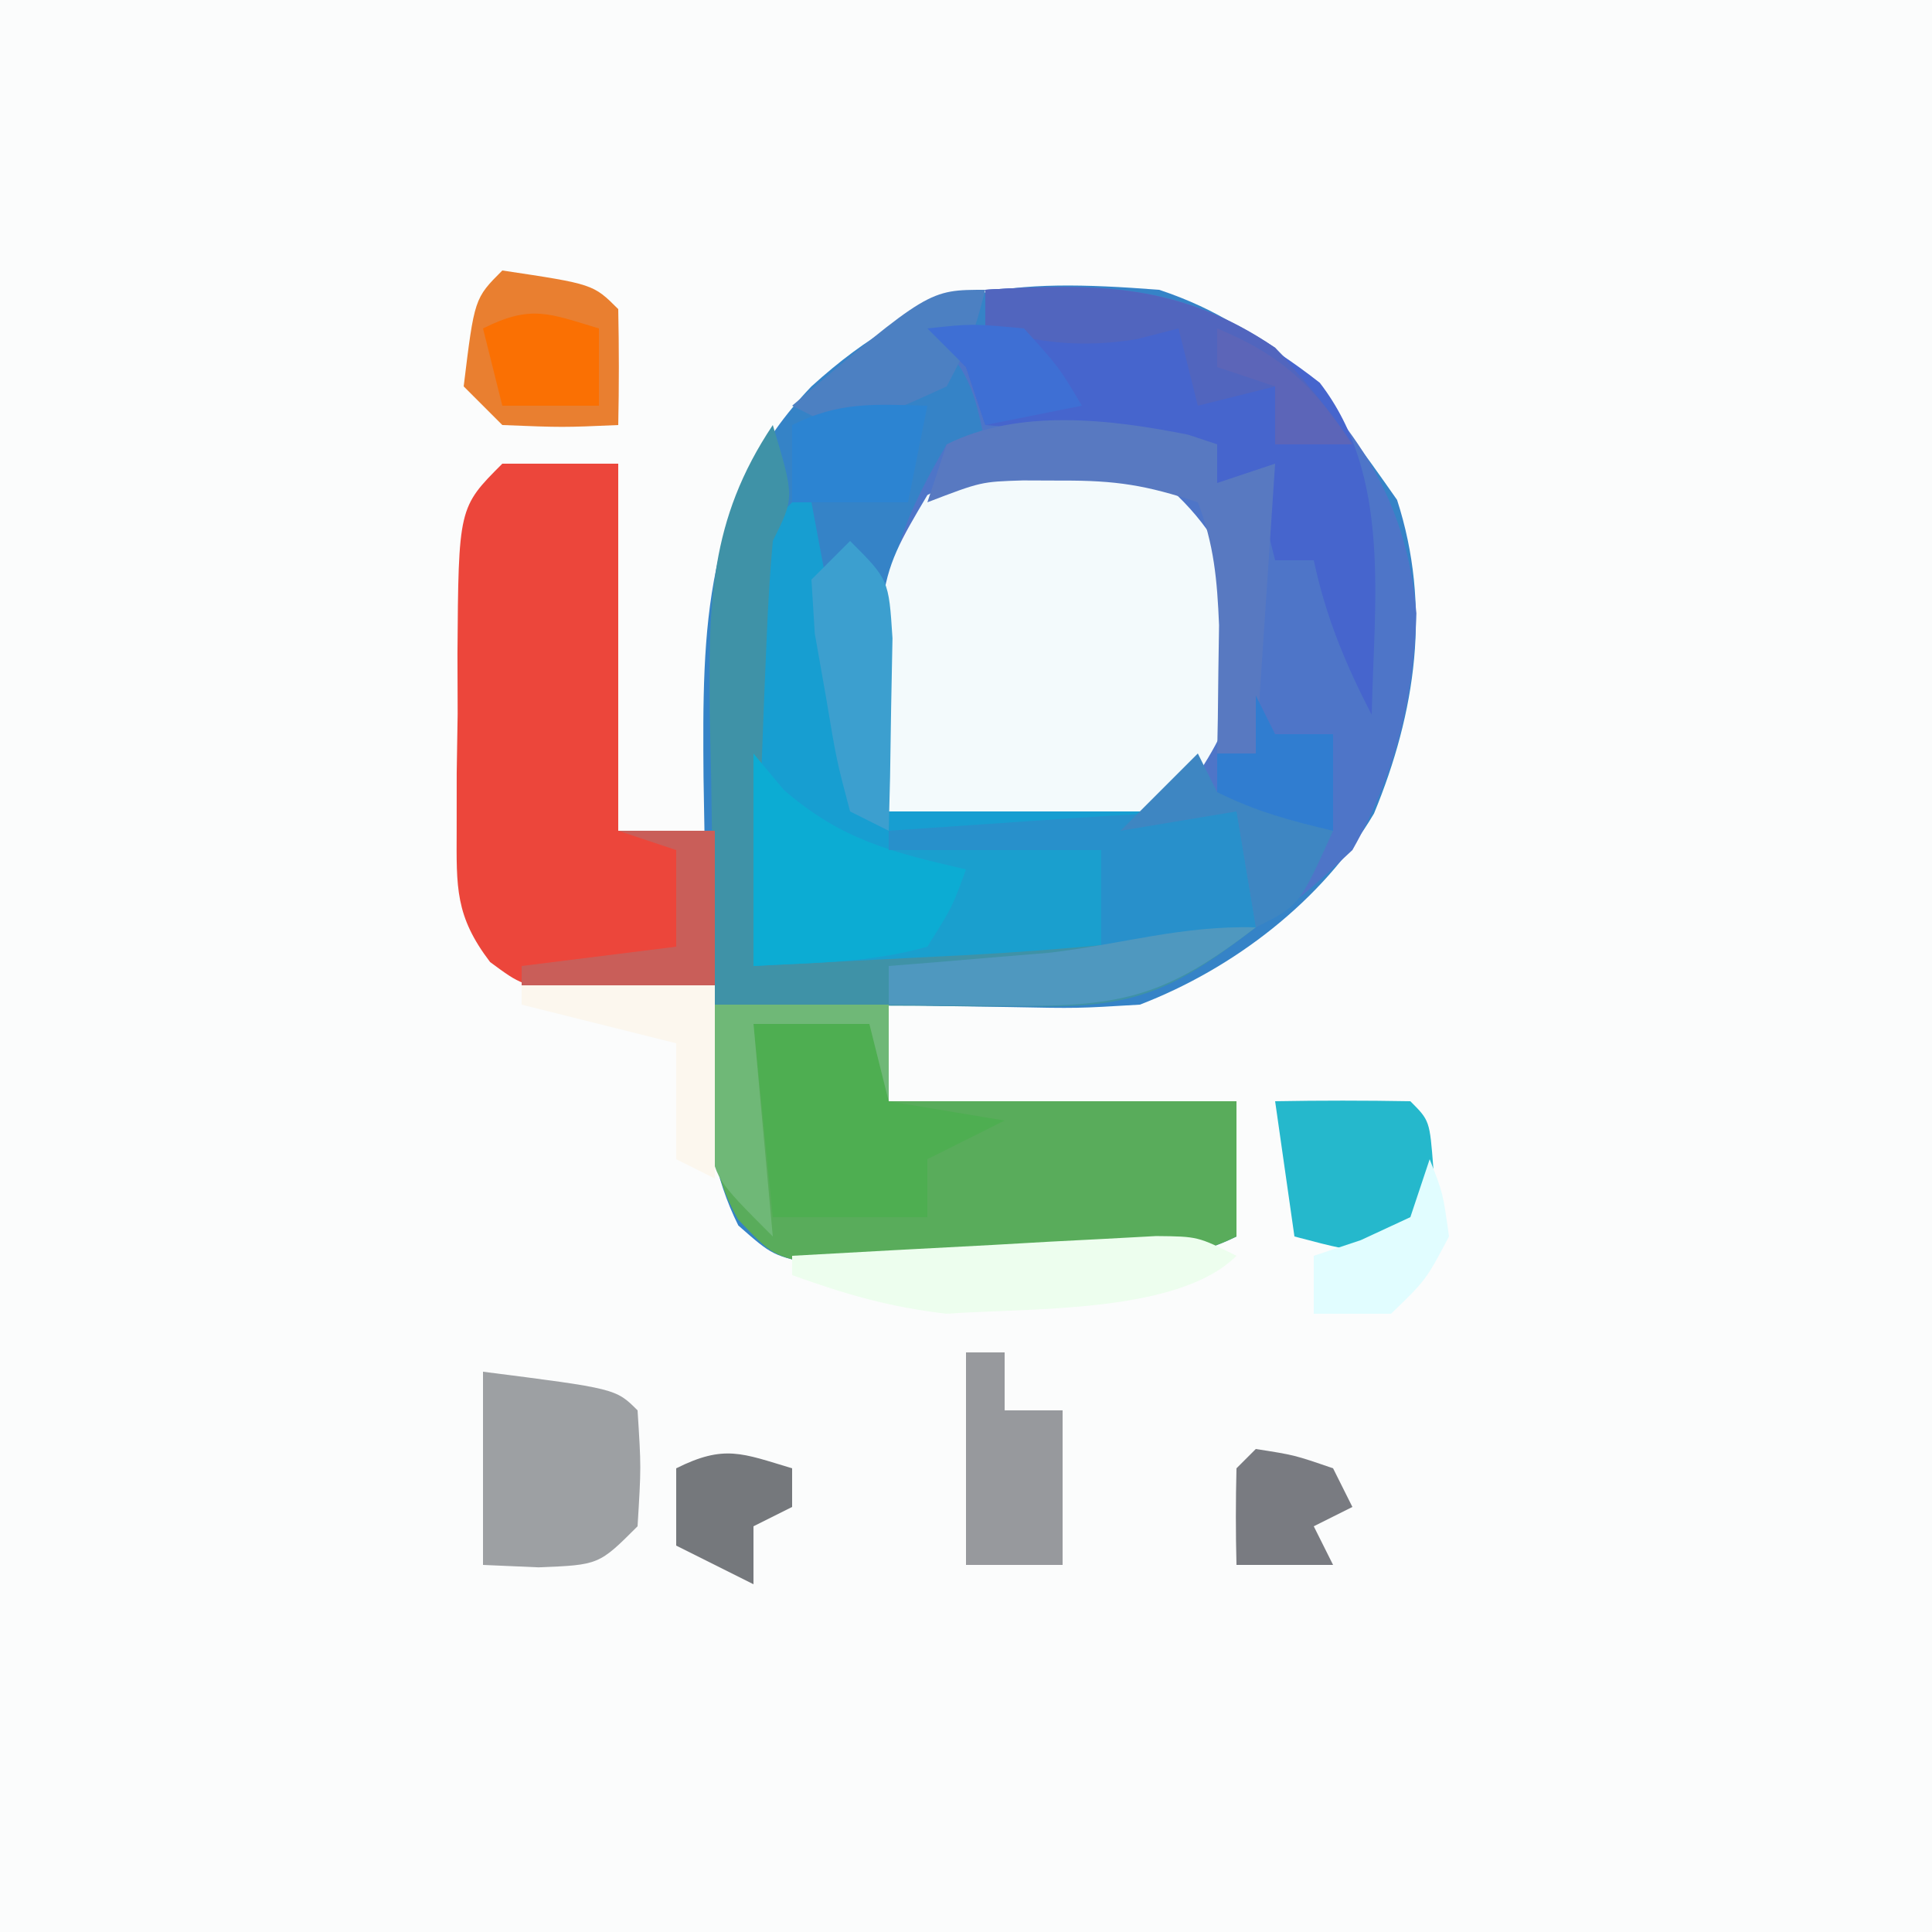 <?xml version="1.0" encoding="UTF-8"?>
<svg version="1.1" xmlns="http://www.w3.org/2000/svg" width="100" height="100">
<rect width="100%" height="100%" fill="#333333" stroke="none"/>
<path d="M0 0 C33 0 66 0 100 0 C100 33 100 66 100 100 C67 100 34 100 0 100 C0 67 0 34 0 0 Z " fill="#FBFCFC" transform="translate(0,0)"/>
<path d="M0 0 C6.034 2.011 8.762 5.803 12.312 10.875 C14.092 16.375 13.283 21.87 11.117 27.109 C8.46 31.607 3.852 35.138 -1 37 C-4.234 37.195 -4.234 37.195 -7.75 37.125 C-8.92 37.107 -10.091 37.089 -11.297 37.07 C-12.189 37.047 -13.081 37.024 -14 37 C-14 38.65 -14 40.3 -14 42 C-8.06 42 -2.12 42 4 42 C4 44.31 4 46.62 4 49 C0.115 50.943 -4.664 50.272 -8.938 50.312 C-9.953 50.342 -10.968 50.371 -12.014 50.4 C-12.988 50.409 -13.961 50.417 -14.965 50.426 C-15.858 50.44 -16.751 50.455 -17.672 50.47 C-20 50 -20 50 -21.785 48.431 C-24.274 43.451 -23.517 37.51 -23.501 32.039 C-23.5 29.77 -23.542 27.506 -23.586 25.238 C-23.649 17.535 -23.629 10.884 -18 5 C-12.126 -0.327 -7.753 -0.593 0 0 Z " fill="#3583C7" transform="translate(60,15)"/>
<path d="M0 0 C5.759 -0.346 10.062 -0.367 15 3 C19.218 7.183 21.817 10.802 22.312 16.75 C22.18 21.197 21.2 25.116 19 29 C16.312 31.5 16.312 31.5 14 33 C13.67 31.02 13.34 29.04 13 27 C12.01 27.33 11.02 27.66 10 28 C7.427 28.07 4.884 28.094 2.312 28.062 C1.611 28.058 0.909 28.053 0.186 28.049 C-1.543 28.037 -3.272 28.019 -5 28 C-5.082 25.792 -5.139 23.584 -5.188 21.375 C-5.24 19.53 -5.24 19.53 -5.293 17.648 C-4.979 13.736 -3.969 11.359 -2 8 C-1.34 8 -0.68 8 0 8 C-0.573 5.133 -0.861 4.139 -3 2 C-2.01 2 -1.02 2 0 2 C0 1.34 0 0.68 0 0 Z " fill="#4E75C8" transform="translate(51,15)"/>
<path d="M0 0 C2.431 1.87 3.641 3.281 5 6 C5.394 10.181 5.45 12.309 3.125 15.875 C0.569 18.431 -0.211 18.973 -3.82 19.098 C-4.911 19.086 -6.001 19.074 -7.125 19.062 C-8.221 19.053 -9.316 19.044 -10.445 19.035 C-11.71 19.018 -11.71 19.018 -13 19 C-13.773 6.305 -13.773 6.305 -11 1.625 C-6.825 -0.637 -4.72 -0.674 0 0 Z " fill="#F3FAFC" transform="translate(59,24)"/>
<path d="M0 0 C2.97 0 5.94 0 9 0 C9 1.65 9 3.3 9 5 C14.94 5 20.88 5 27 5 C27 7.31 27 9.62 27 12 C23.115 13.943 18.336 13.272 14.062 13.312 C13.047 13.342 12.032 13.371 10.986 13.4 C9.525 13.413 9.525 13.413 8.035 13.426 C7.142 13.44 6.249 13.455 5.328 13.47 C3 13 3 13 1.204 11.121 C-0.865 7.475 -0.182 4.118 0 0 Z " fill="#59AC5B" transform="translate(37,52)"/>
<path d="M0 0 C1.98 0 3.96 0 6 0 C6 6.27 6 12.54 6 19 C7.65 19 9.3 19 11 19 C11 21.64 11 24.28 11 27 C9.397 27.081 7.792 27.139 6.188 27.188 C4.848 27.24 4.848 27.24 3.48 27.293 C1 27 1 27 -0.632 25.796 C-2.446 23.414 -2.373 21.939 -2.363 18.965 C-2.363 17.991 -2.362 17.017 -2.361 16.014 C-2.345 14.999 -2.329 13.983 -2.312 12.938 C-2.316 11.918 -2.319 10.899 -2.322 9.85 C-2.267 2.267 -2.267 2.267 0 0 Z " fill="#EC463B" transform="translate(26,24)"/>
<path d="M0 0 C0.33 0 0.66 0 1 0 C1.99 5.28 2.98 10.56 4 16 C10.27 16 16.54 16 23 16 C23.33 17.98 23.66 19.96 24 22 C18.003 23.747 12.726 24.257 6.5 24.125 C5.266 24.111 5.266 24.111 4.008 24.098 C2.005 24.074 0.002 24.039 -2 24 C-2.058 20.375 -2.094 16.75 -2.125 13.125 C-2.142 12.092 -2.159 11.06 -2.176 9.996 C-2.182 9.01 -2.189 8.024 -2.195 7.008 C-2.206 6.097 -2.216 5.185 -2.227 4.247 C-2 2 -2 2 0 0 Z " fill="#179ED1" transform="translate(41,26)"/>
<path d="M0 0 C7.097 -0.426 11.558 0.302 17.312 4.812 C21.042 9.647 20.117 16.162 20 22 C18.624 19.338 17.629 16.937 17 14 C16.34 14 15.68 14 15 14 C14.67 12.68 14.34 11.36 14 10 C13.34 10 12.68 10 12 10 C12 9.34 12 8.68 12 8 C8.04 7.67 4.08 7.34 0 7 C-0.33 6.01 -0.66 5.02 -1 4 C-1.66 3.34 -2.32 2.68 -3 2 C-2.01 2 -1.02 2 0 2 C0 1.34 0 0.68 0 0 Z " fill="#4665CD" transform="translate(51,15)"/>
<path d="M0 0 C0.33 1.98 0.66 3.96 1 6 C-6.603 8.483 -14.103 8.185 -22 8 C-22 7.67 -22 7.34 -22 7 C-20.02 7 -18.04 7 -16 7 C-15.67 6.01 -15.34 5.02 -15 4 C-15.99 3.67 -16.98 3.34 -18 3 C-18 2.34 -18 1.68 -18 1 C-15.563 0.832 -13.125 0.666 -10.688 0.5 C-9.997 0.452 -9.307 0.405 -8.596 0.355 C-5.723 0.161 -2.88 0 0 0 Z " fill="#1A9FCE" transform="translate(64,42)"/>
<path d="M0 0 C1.125 3.75 1.125 3.75 0 6 C-0.152 7.666 -0.249 9.337 -0.316 11.008 C-0.358 11.994 -0.4 12.98 -0.443 13.996 C-0.483 15.029 -0.522 16.061 -0.562 17.125 C-0.606 18.165 -0.649 19.206 -0.693 20.277 C-0.8 22.851 -0.902 25.426 -1 28 C1.834 27.858 4.667 27.711 7.5 27.562 C8.291 27.523 9.083 27.484 9.898 27.443 C14.974 27.173 19.964 26.687 25 26 C21.04 29.036 19.007 30.126 13.992 30.098 C13.006 30.094 12.02 30.091 11.004 30.088 C9.971 30.08 8.939 30.071 7.875 30.062 C6.315 30.056 6.315 30.056 4.723 30.049 C2.148 30.037 -0.426 30.021 -3 30 C-3.088 26.125 -3.141 22.251 -3.188 18.375 C-3.213 17.281 -3.238 16.186 -3.264 15.059 C-3.317 9.203 -3.3 4.937 0 0 Z " fill="#3F92A7" transform="translate(40,22)"/>
<path d="M0 0 C6.875 0.875 6.875 0.875 8 2 C8.188 4.938 8.188 4.938 8 8 C6 10 6 10 2.875 10.125 C1.452 10.063 1.452 10.063 0 10 C0 6.7 0 3.4 0 0 Z " fill="#9DA0A3" transform="translate(25,71)"/>
<path d="M0 0 C1.98 0 3.96 0 6 0 C6.33 1.32 6.66 2.64 7 4 C9.97 4.495 9.97 4.495 13 5 C11.02 5.99 11.02 5.99 9 7 C9 7.99 9 8.98 9 10 C6.36 10 3.72 10 1 10 C0.67 6.7 0.34 3.4 0 0 Z " fill="#4EAE51" transform="translate(39,53)"/>
<path d="M0 0 C0.495 0.165 0.99 0.33 1.5 0.5 C1.5 1.16 1.5 1.82 1.5 2.5 C2.49 2.17 3.48 1.84 4.5 1.5 C4.17 6.45 3.84 11.4 3.5 16.5 C2.84 16.5 2.18 16.5 1.5 16.5 C1.512 15.897 1.523 15.293 1.535 14.672 C1.544 13.873 1.553 13.073 1.562 12.25 C1.574 11.461 1.586 10.672 1.598 9.859 C1.502 7.537 1.34 5.67 0.5 3.5 C-2.176 2.608 -3.754 2.365 -6.5 2.375 C-7.181 2.372 -7.861 2.37 -8.562 2.367 C-10.719 2.434 -10.719 2.434 -13.5 3.5 C-13.17 2.51 -12.84 1.52 -12.5 0.5 C-8.76 -1.37 -4.032 -0.806 0 0 Z " fill="#5879C1" transform="translate(61.5,22.5)"/>
<path d="M0 0 C0.516 0.619 1.031 1.238 1.562 1.875 C4.545 4.475 7.184 5.119 11 6 C10.289 7.953 10.289 7.953 9 10 C5.993 10.847 3.142 10.82 0 11 C0 7.37 0 3.74 0 0 Z " fill="#0CACD3" transform="translate(39,39)"/>
<path d="M0 0 C2.333 -0.042 4.667 -0.041 7 0 C8 1 8 1 8.188 3.438 C8 6 8 6 6 8 C3.375 7.625 3.375 7.625 1 7 C0.67 4.69 0.34 2.38 0 0 Z " fill="#25B8CC" transform="translate(66,57)"/>
<path d="M0 0 C0.33 1.98 0.66 3.96 1 6 C-1.64 6.33 -4.28 6.66 -7 7 C-7 5.35 -7 3.7 -7 2 C-10.63 2 -14.26 2 -18 2 C-18 1.67 -18 1.34 -18 1 C-15.563 0.832 -13.125 0.666 -10.688 0.5 C-9.997 0.452 -9.307 0.405 -8.596 0.355 C-5.723 0.161 -2.88 0 0 0 Z " fill="#2890CB" transform="translate(64,42)"/>
<path d="M0 0 C4.706 0.706 4.706 0.706 6 2 C6.041 4 6.043 6 6 8 C3.125 8.125 3.125 8.125 0 8 C-0.66 7.34 -1.32 6.68 -2 6 C-1.444 1.444 -1.444 1.444 0 0 Z " fill="#E97F30" transform="translate(26,14)"/>
<path d="M0 0 C5.762 -0.346 10.041 -0.344 15 3 C17.375 5.688 17.375 5.688 19 8 C17.68 8 16.36 8 15 8 C15 7.01 15 6.02 15 5 C13.68 5.33 12.36 5.66 11 6 C10.67 4.68 10.34 3.36 10 2 C9.278 2.186 8.556 2.371 7.812 2.562 C4.872 3.02 2.859 2.735 0 2 C0 1.34 0 0.68 0 0 Z " fill="#5165BE" transform="translate(51,15)"/>
<path d="M0 0 C0.66 0 1.32 0 2 0 C2 0.99 2 1.98 2 3 C2.99 3 3.98 3 5 3 C5 5.64 5 8.28 5 11 C3.35 11 1.7 11 0 11 C0 7.37 0 3.74 0 0 Z " fill="#97999D" transform="translate(50,70)"/>
<path d="M0 0 C-4.567 3.501 -6.8 4.12 -12.625 4.062 C-13.814 4.053 -15.002 4.044 -16.227 4.035 C-17.142 4.024 -18.057 4.012 -19 4 C-19 3.34 -19 2.68 -19 2 C-18.241 1.939 -17.481 1.879 -16.699 1.816 C-15.705 1.733 -14.711 1.649 -13.688 1.562 C-12.701 1.481 -11.715 1.4 -10.699 1.316 C-6.937 0.875 -3.852 -0.104 0 0 Z " fill="#4F98BF" transform="translate(65,48)"/>
<path d="M0 0 C2 2 2 2 2.195 5.039 C2.172 6.222 2.149 7.406 2.125 8.625 C2.107 9.814 2.089 11.002 2.07 12.227 C2.047 13.142 2.024 14.057 2 15 C1.34 14.67 0.68 14.34 0 14 C-0.703 11.348 -0.703 11.348 -1.25 8.062 C-1.441 6.981 -1.632 5.899 -1.828 4.785 C-1.885 3.866 -1.942 2.947 -2 2 C-1.34 1.34 -0.68 0.68 0 0 Z " fill="#3C9FCF" transform="translate(44,28)"/>
<path d="M0 0 C2.97 0 5.94 0 9 0 C9 1.65 9 3.3 9 5 C8.67 3.68 8.34 2.36 8 1 C6.02 1 4.04 1 2 1 C2.33 4.63 2.66 8.26 3 12 C0 9 0 9 -0.293 6.738 C-0.195 4.492 -0.098 2.246 0 0 Z " fill="#6FB877" transform="translate(37,52)"/>
<path d="M0 0 C-3.047 3.047 -10.887 2.684 -15 3 C-17.95 2.655 -20.191 2.011 -23 1 C-23 0.67 -23 0.34 -23 0 C-19.542 -0.196 -16.084 -0.381 -12.625 -0.562 C-11.64 -0.619 -10.655 -0.675 -9.641 -0.732 C-8.7 -0.781 -7.759 -0.829 -6.789 -0.879 C-5.485 -0.95 -5.485 -0.95 -4.155 -1.022 C-2 -1 -2 -1 0 0 Z " fill="#EDFEEE" transform="translate(64,65)"/>
<path d="M0 0 C1.65 0 3.3 0 5 0 C5 2.64 5 5.28 5 8 C1.7 8 -1.6 8 -5 8 C-5 7.67 -5 7.34 -5 7 C-2.36 6.67 0.28 6.34 3 6 C3 4.35 3 2.7 3 1 C2.01 0.67 1.02 0.34 0 0 Z " fill="#C95E59" transform="translate(32,43)"/>
<path d="M0 0 C-0.625 2.375 -0.625 2.375 -2 5 C-5 6.375 -5 6.375 -8 7 C-8.66 6.67 -9.32 6.34 -10 6 C-2.923 0 -2.923 0 0 0 Z " fill="#4C80C2" transform="translate(51,15)"/>
<path d="M0 0 C0.33 0.66 0.66 1.32 1 2 C2.979 2.727 4.98 3.398 7 4 C5.25 7.875 5.25 7.875 3 9 C2.67 7.02 2.34 5.04 2 3 C0.02 3.33 -1.96 3.66 -4 4 C-2.68 2.68 -1.36 1.36 0 0 Z " fill="#3E86C2" transform="translate(62,39)"/>
<path d="M0 0 C-0.33 1.65 -0.66 3.3 -1 5 C-2.98 5 -4.96 5 -7 5 C-7 3.68 -7 2.36 -7 1 C-4.537 -0.231 -2.72 -0.072 0 0 Z " fill="#2C84D2" transform="translate(48,21)"/>
<path d="M0 0 C0 0.66 0 1.32 0 2 C-0.99 2.495 -0.99 2.495 -2 3 C-2 3.99 -2 4.98 -2 6 C-3.32 5.34 -4.64 4.68 -6 4 C-6 2.68 -6 1.36 -6 0 C-3.509 -1.245 -2.589 -0.777 0 0 Z " fill="#75787C" transform="translate(41,76)"/>
<path d="M0 0 C3.3 0 6.6 0 10 0 C10 3.3 10 6.6 10 10 C9.34 9.67 8.68 9.34 8 9 C8 7.02 8 5.04 8 3 C5.36 2.34 2.72 1.68 0 1 C0 0.67 0 0.34 0 0 Z " fill="#FCF7EE" transform="translate(27,51)"/>
<path d="M0 0 C2 0.312 2 0.312 4 1 C4.33 1.66 4.66 2.32 5 3 C4.01 3.495 4.01 3.495 3 4 C3.33 4.66 3.66 5.32 4 6 C2.35 6 0.7 6 -1 6 C-1.043 4.334 -1.041 2.666 -1 1 C-0.67 0.67 -0.34 0.34 0 0 Z " fill="#797B81" transform="translate(65,75)"/>
<path d="M0 0 C0.33 0.66 0.66 1.32 1 2 C1.99 2 2.98 2 4 2 C4 3.65 4 5.3 4 7 C1.831 6.494 0 6 -2 5 C-2 4.34 -2 3.68 -2 3 C-1.34 3 -0.68 3 0 3 C0 2.01 0 1.02 0 0 Z " fill="#307DD0" transform="translate(65,36)"/>
<path d="M0 0 C0 1.32 0 2.64 0 4 C-1.65 4 -3.3 4 -5 4 C-5.33 2.68 -5.66 1.36 -6 0 C-3.509 -1.245 -2.589 -0.777 0 0 Z " fill="#FA7003" transform="translate(31,17)"/>
<path d="M0 0 C0.688 1.75 0.688 1.75 1 4 C-0.188 6.25 -0.188 6.25 -2 8 C-3.32 8 -4.64 8 -6 8 C-6 7.01 -6 6.02 -6 5 C-5.196 4.732 -4.391 4.464 -3.562 4.188 C-2.717 3.796 -1.871 3.404 -1 3 C-0.67 2.01 -0.34 1.02 0 0 Z " fill="#E1FDFF" transform="translate(74,60)"/>
<path d="M0 0 C2.312 -0.25 2.312 -0.25 5 0 C6.812 2 6.812 2 8 4 C6.35 4.33 4.7 4.66 3 5 C2.67 4.01 2.34 3.02 2 2 C1.34 1.34 0.68 0.68 0 0 Z " fill="#3E6FD4" transform="translate(48,17)"/>
<path d="M0 0 C3.367 1.393 4.986 2.979 7 6 C5.68 6 4.36 6 3 6 C3 5.01 3 4.02 3 3 C2.01 2.67 1.02 2.34 0 2 C0 1.34 0 0.68 0 0 Z " fill="#5C65B8" transform="translate(63,17)"/>
</svg>

